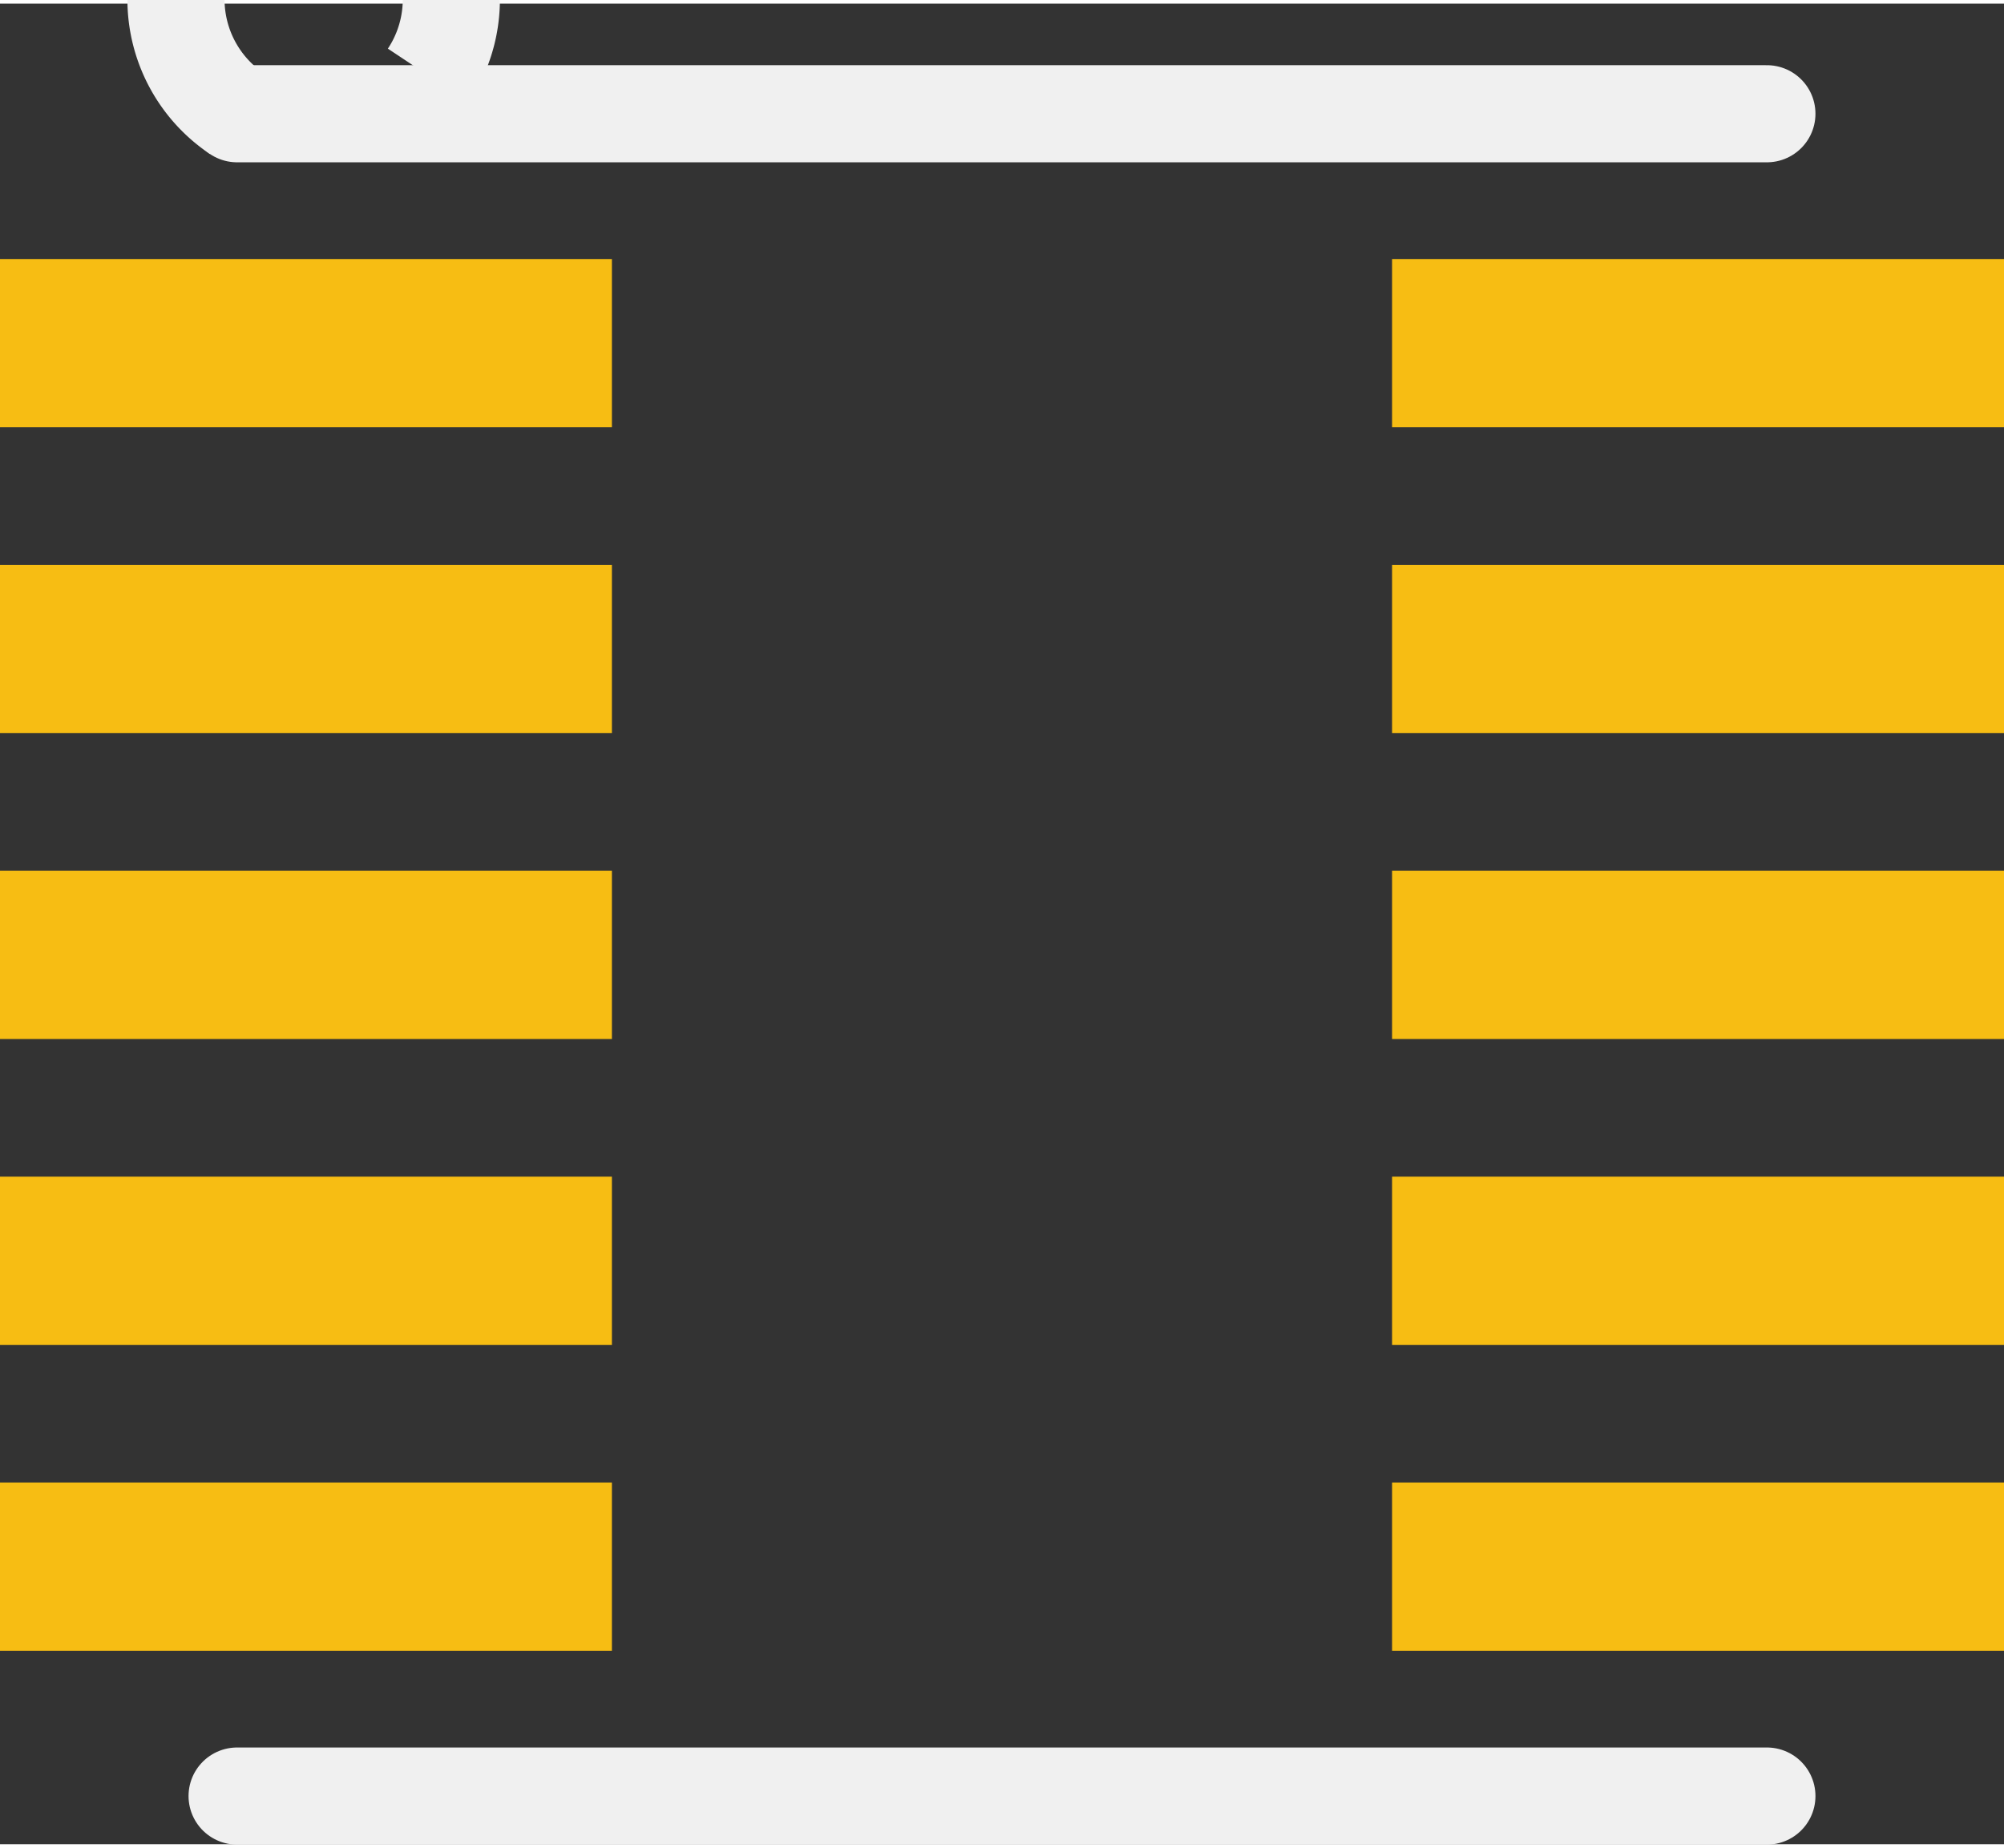 <?xml version='1.0' encoding='UTF-8' standalone='no'?>
<!-- Created with Fritzing (http://www.fritzing.org/) -->
<svg xmlns:svg='http://www.w3.org/2000/svg' xmlns='http://www.w3.org/2000/svg' version='1.2' baseProfile='tiny' x='0in' y='0in' width='0.103in' height='0.095in' viewBox='0 0 2.62 2.407' >
<rect x="0" y="0" width="2.62" height="2.407" fill="#333333" stroke="none"/>
<g id='copper1'>
<rect id='connector0pad' connectorname='8' x='1.82' y='1.134' width='0.8' height='0.22' stroke='none' stroke-width='0' fill='#F7BD13' stroke-linecap='round'/>
<rect id='connector1pad' connectorname='3' x='0' y='1.134' width='0.8' height='0.22' stroke='none' stroke-width='0' fill='#F7BD13' stroke-linecap='round'/>
<rect id='connector2pad' connectorname='2' x='0' y='0.734' width='0.8' height='0.22' stroke='none' stroke-width='0' fill='#F7BD13' stroke-linecap='round'/>
<rect id='connector3pad' connectorname='4' x='0' y='1.534' width='0.8' height='0.22' stroke='none' stroke-width='0' fill='#F7BD13' stroke-linecap='round'/>
<rect id='connector4pad' connectorname='5' x='0' y='1.934' width='0.8' height='0.22' stroke='none' stroke-width='0' fill='#F7BD13' stroke-linecap='round'/>
<rect id='connector5pad' connectorname='1' x='0' y='0.334' width='0.8' height='0.22' stroke='none' stroke-width='0' fill='#F7BD13' stroke-linecap='round'/>
<rect id='connector6pad' connectorname='10' x='1.82' y='0.334' width='0.8' height='0.22' stroke='none' stroke-width='0' fill='#F7BD13' stroke-linecap='round'/>
<rect id='connector7pad' connectorname='9' x='1.82' y='0.734' width='0.8' height='0.22' stroke='none' stroke-width='0' fill='#F7BD13' stroke-linecap='round'/>
<rect id='connector8pad' connectorname='7' x='1.82' y='1.534' width='0.8' height='0.22' stroke='none' stroke-width='0' fill='#F7BD13' stroke-linecap='round'/>
<rect id='connector9pad' connectorname='6' x='1.82' y='1.934' width='0.8' height='0.22' stroke='none' stroke-width='0' fill='#F7BD13' stroke-linecap='round'/>
<g id='copper0'>
</g>
</g>
<g id='silkscreen'>
<line x1='0.31' y1='0.144' x2='2.31' y2='0.144' stroke='#f0f0f0' stroke-width='0.127' stroke-linecap='round'/>
<line x1='0.31' y1='2.344' x2='2.31' y2='2.344' stroke='#f0f0f0' stroke-width='0.127' stroke-linecap='round'/>
<path fill='none' d='M0.31,0.144 A0.18,0.18 0 1 1 0.56,0.094' stroke-width='0.127' stroke='#f0f0f0' />
</g>
</svg>